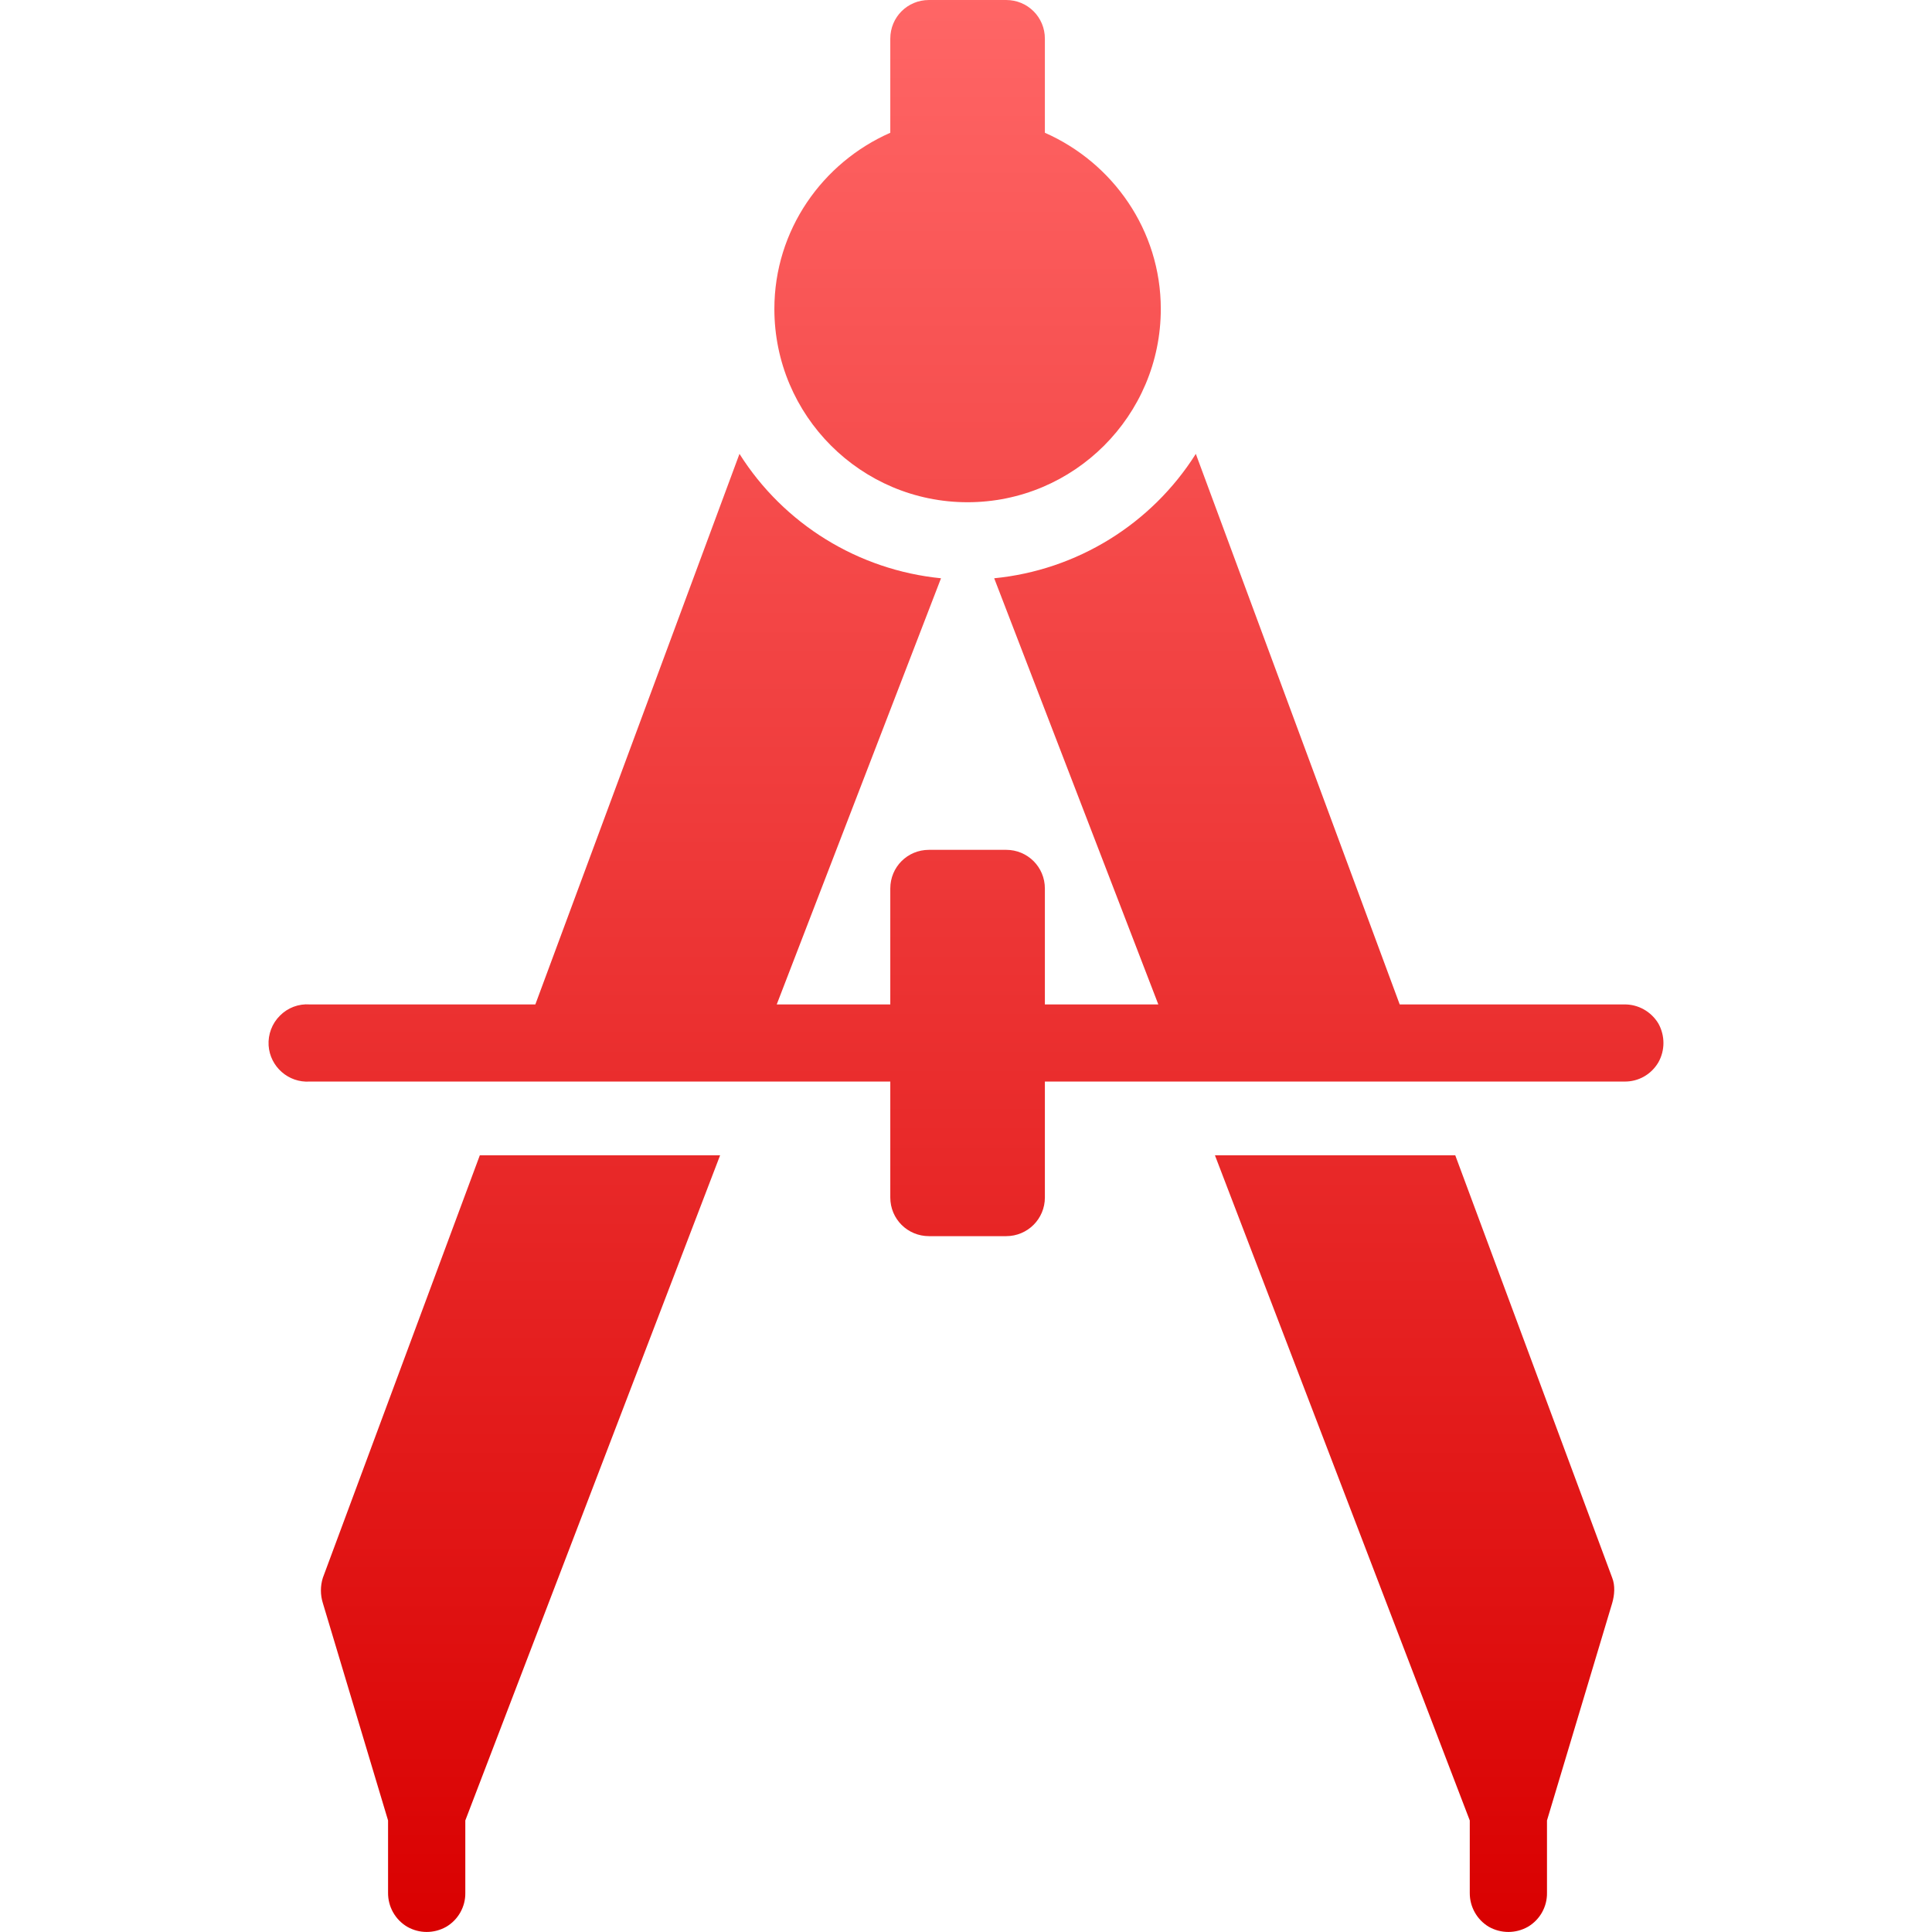 <svg xmlns="http://www.w3.org/2000/svg" xmlns:xlink="http://www.w3.org/1999/xlink" width="64" height="64" viewBox="0 0 64 64" version="1.1">
<defs>
<linearGradient id="linear0" gradientUnits="userSpaceOnUse" x1="0" y1="0" x2="0" y2="1" gradientTransform="matrix(46.207,0,0,64,8.895,0)">
<stop offset="0" style="stop-color:#ff6666;stop-opacity:1;"/>
<stop offset="1" style="stop-color:#d90000;stop-opacity:1;"/>
</linearGradient>
</defs>
<g id="surface1">
<path style=" stroke:none;fill-rule:nonzero;fill:url(#linear0);" d="M 30.773 0 C 30.062 0 29.492 0.566 29.492 1.281 L 29.492 4.398 C 27.242 5.387 25.652 7.625 25.652 10.234 C 25.652 13.77 28.523 16.637 32.051 16.637 C 35.578 16.637 38.453 13.77 38.453 10.234 C 38.453 7.625 36.859 5.387 34.613 4.398 L 34.613 1.281 C 34.613 0.566 34.039 0 33.332 0 Z M 24.496 15.035 L 17.734 33.273 L 10.262 33.273 C 9.891 33.246 9.531 33.383 9.273 33.645 C 9.012 33.902 8.875 34.266 8.898 34.633 C 8.945 35.336 9.555 35.875 10.262 35.828 L 29.492 35.828 L 29.492 39.668 C 29.492 40.379 30.062 40.949 30.773 40.949 L 33.332 40.949 C 34.039 40.949 34.613 40.379 34.613 39.668 L 34.613 35.828 L 53.805 35.828 C 54.27 35.836 54.695 35.598 54.934 35.195 C 55.16 34.797 55.16 34.305 54.934 33.902 C 54.695 33.508 54.266 33.266 53.805 33.273 L 46.367 33.273 L 39.613 15.035 C 38.141 17.367 35.672 18.887 32.934 19.156 L 38.371 33.273 L 34.613 33.273 L 34.613 29.434 C 34.613 28.719 34.039 28.152 33.332 28.152 L 30.773 28.152 C 30.062 28.152 29.492 28.719 29.492 29.434 L 29.492 33.273 L 25.73 33.273 L 31.172 19.156 C 28.43 18.883 25.965 17.363 24.496 15.035 Z M 15.895 38.27 L 10.695 52.266 C 10.609 52.539 10.609 52.832 10.695 53.105 L 12.855 60.305 L 12.855 62.703 C 12.852 63.164 13.094 63.594 13.492 63.828 C 13.891 64.055 14.379 64.055 14.781 63.828 C 15.18 63.594 15.422 63.16 15.414 62.703 L 15.414 60.305 L 23.855 38.27 Z M 40.246 38.27 L 48.688 60.305 L 48.688 62.703 C 48.684 63.164 48.926 63.594 49.32 63.828 C 49.723 64.055 50.211 64.055 50.613 63.828 C 51.012 63.594 51.254 63.16 51.246 62.703 L 51.246 60.305 L 53.406 53.105 C 53.484 52.836 53.508 52.523 53.406 52.266 L 48.207 38.27 Z M 40.246 38.27 "/>
</g>
</svg>
